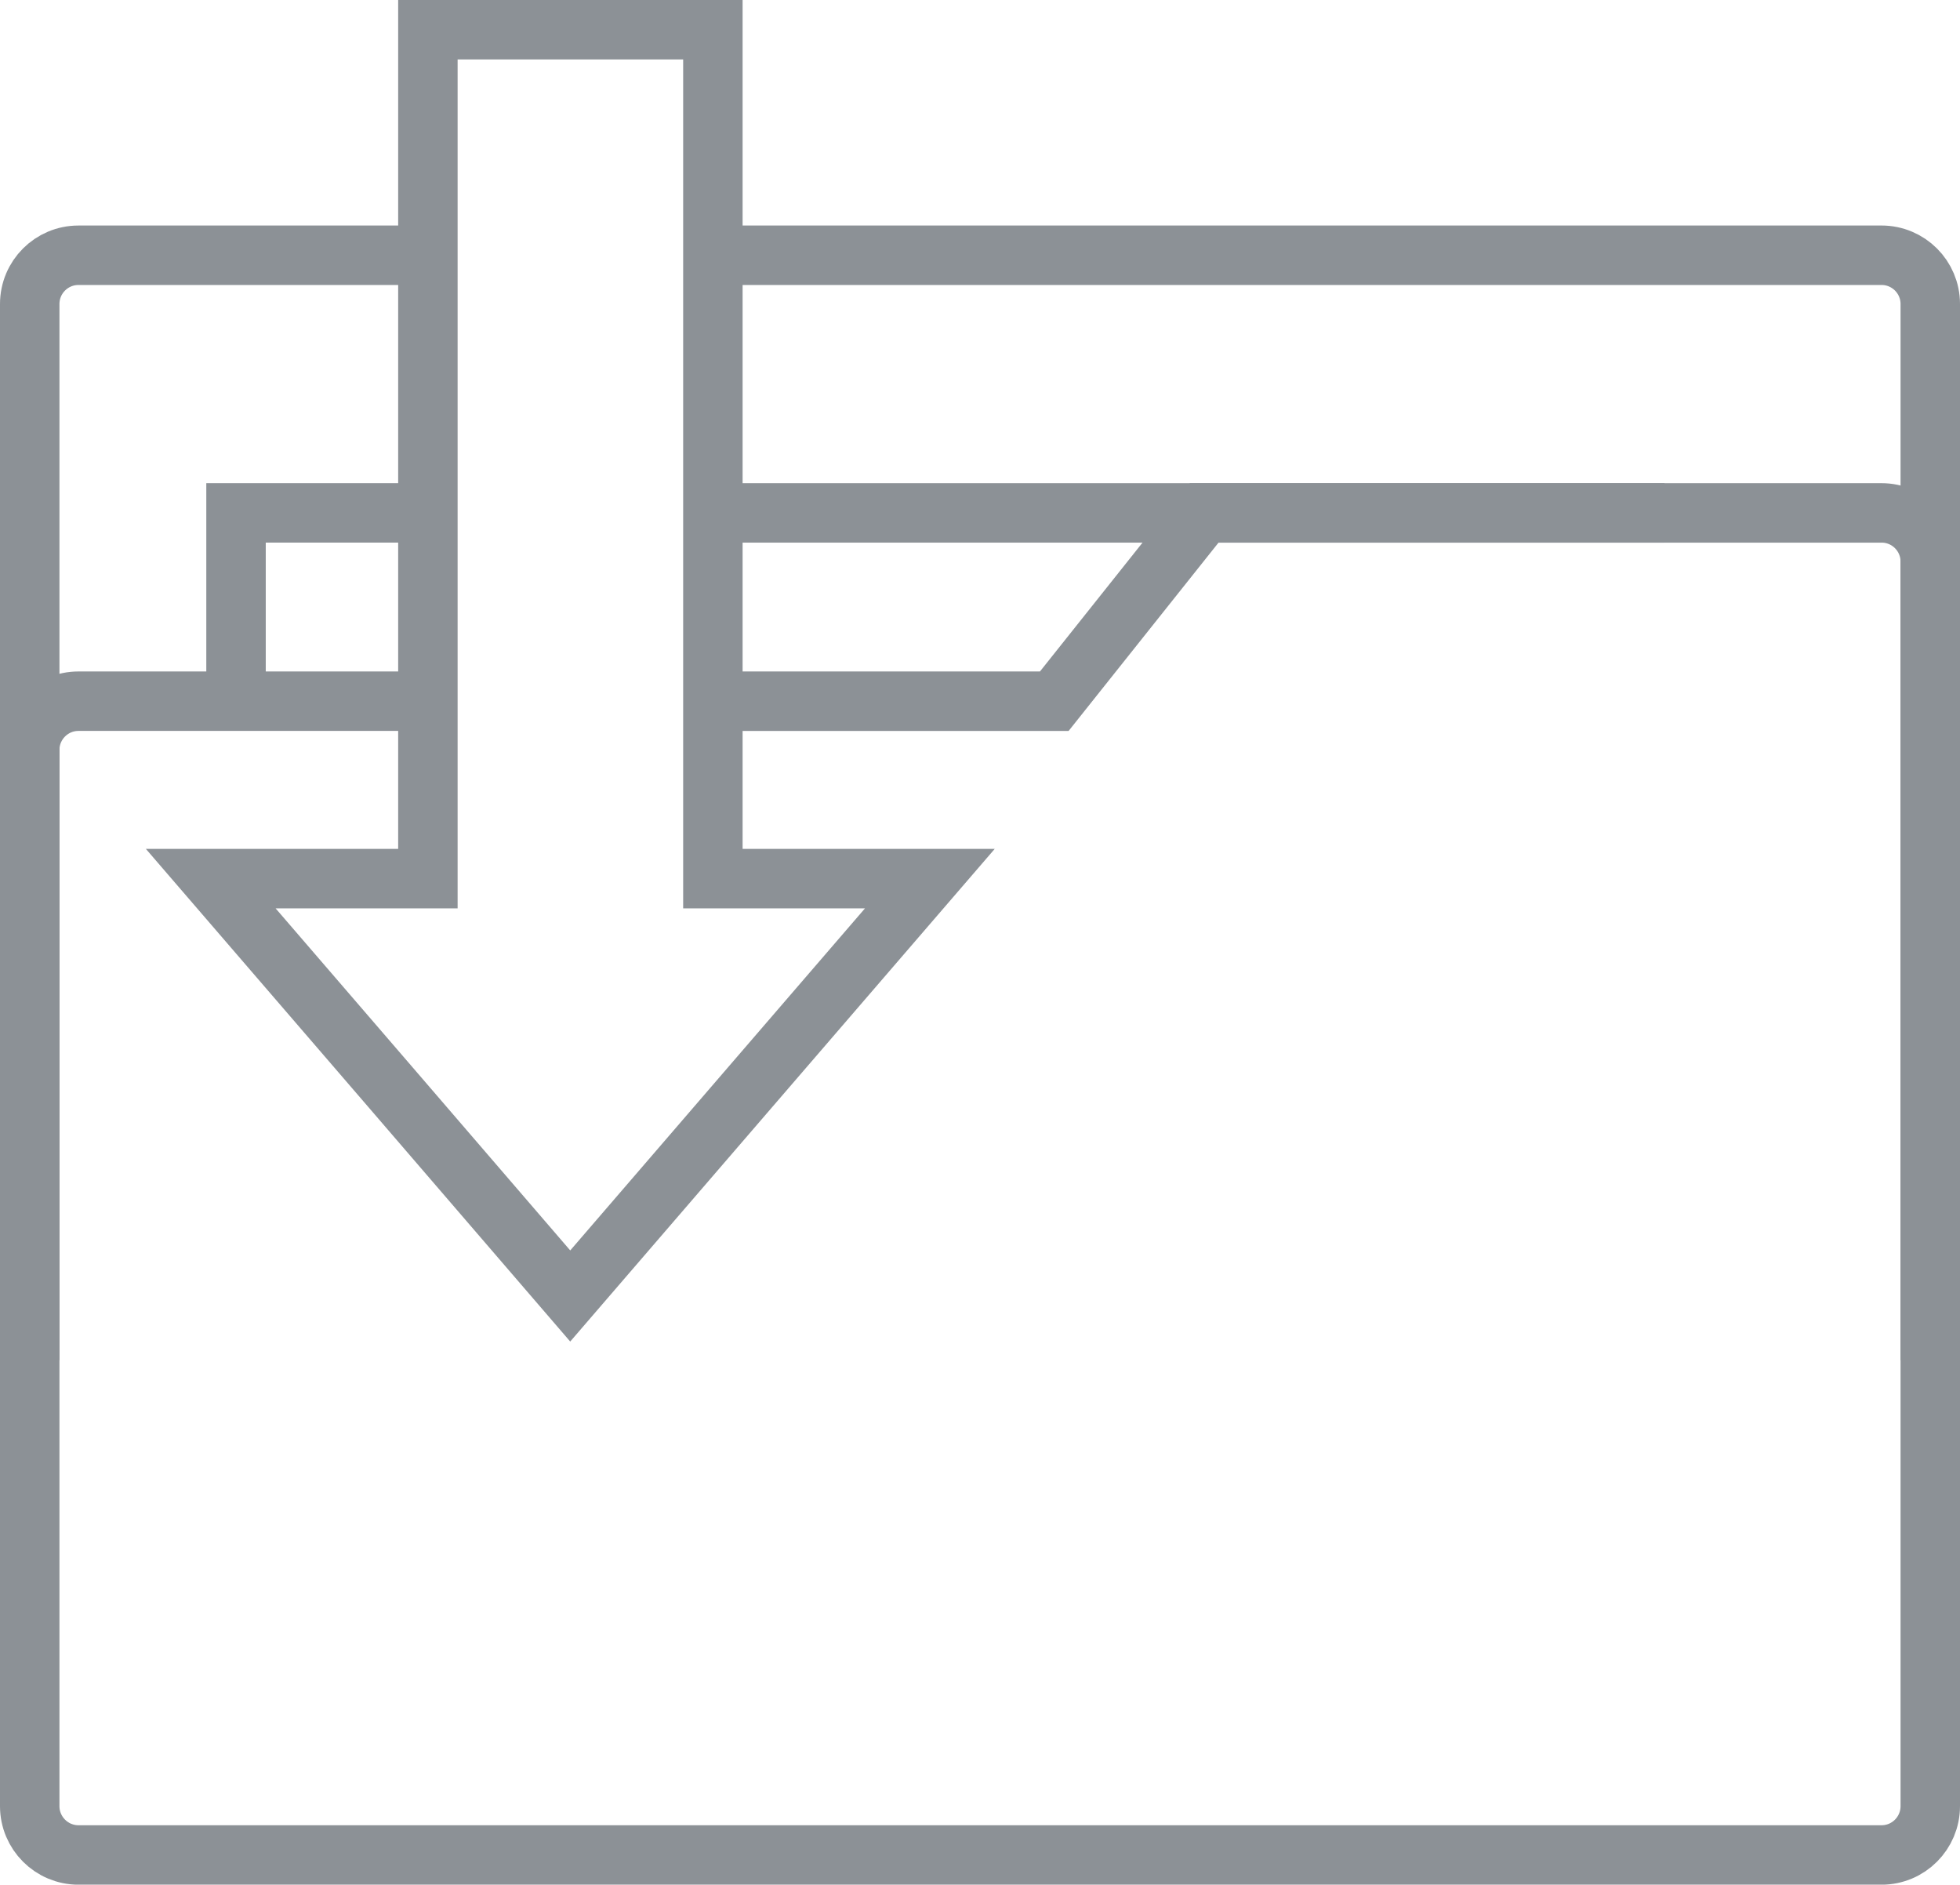 <?xml version="1.0" encoding="iso-8859-1"?>
<!-- Generator: Adobe Illustrator 16.0.0, SVG Export Plug-In . SVG Version: 6.00 Build 0)  -->
<!DOCTYPE svg PUBLIC "-//W3C//DTD SVG 1.1//EN" "http://www.w3.org/Graphics/SVG/1.1/DTD/svg11.dtd">
<svg version="1.1" id="Layer_1" xmlns="http://www.w3.org/2000/svg" xmlns:xlink="http://www.w3.org/1999/xlink" x="0px" y="0px"
	 width="98.904px" height="95.089px" viewBox="0 0 98.904 95.089" style="enable-background:new 0 0 98.904 95.089;"
	 xml:space="preserve">
<g>
	<defs>
		<rect id="SVGID_1_" y="0" width="98.904" height="95.089"/>
	</defs>
	<clipPath id="SVGID_2_">
		<use xlink:href="#SVGID_1_"  style="overflow:visible;"/>
	</clipPath>
	<path style="clip-path:url(#SVGID_2_);fill:none;stroke:#8c9196;stroke-width:3;stroke-miterlimit:10;" d="M21.637,12.879H3.958
		C2.6,12.879,1.5,13.98,1.5,15.34v23.252v30.037"/>
	<path style="clip-path:url(#SVGID_2_);fill:none;stroke:#8c9196;stroke-width:3;stroke-miterlimit:10;" d="M97.404,68.628v-53.29
		c0-1.359-1.102-2.46-2.461-2.46H35.966"/>
	
		<line style="clip-path:url(#SVGID_2_);fill:none;stroke:#8c9196;stroke-width:3;stroke-miterlimit:10;" x1="35.961" y1="25.878" x2="83.996" y2="25.878"/>
	<polyline style="clip-path:url(#SVGID_2_);fill:none;stroke:#8c9196;stroke-width:3;stroke-miterlimit:10;" points="11.91,35.813 
		11.91,25.877 21.288,25.877 	"/>
	<path style="clip-path:url(#SVGID_2_);fill:none;stroke:#8c9196;stroke-width:3;stroke-miterlimit:10;" d="M21.295,35.378H3.961
		c-1.359,0-2.461,1.101-2.461,2.46v53.29c0,1.359,1.102,2.463,2.461,2.463h90.984c1.359,0,2.459-1.104,2.459-2.463V67.875V37.838
		v-9.5c0-1.359-1.1-2.46-2.459-2.46h-34.18l-7.564,9.5h-16.91"/>
	<polygon style="clip-path:url(#SVGID_2_);fill:none;stroke:#8c9196;stroke-width:3;stroke-miterlimit:10;" points="37.848,54.858 
		46.922,44.33 35.973,44.33 35.973,1.5 29.2,1.5 21.592,1.5 21.592,44.33 10.634,44.33 19.708,54.858 28.774,65.388 	"/>
</g>
</svg>
